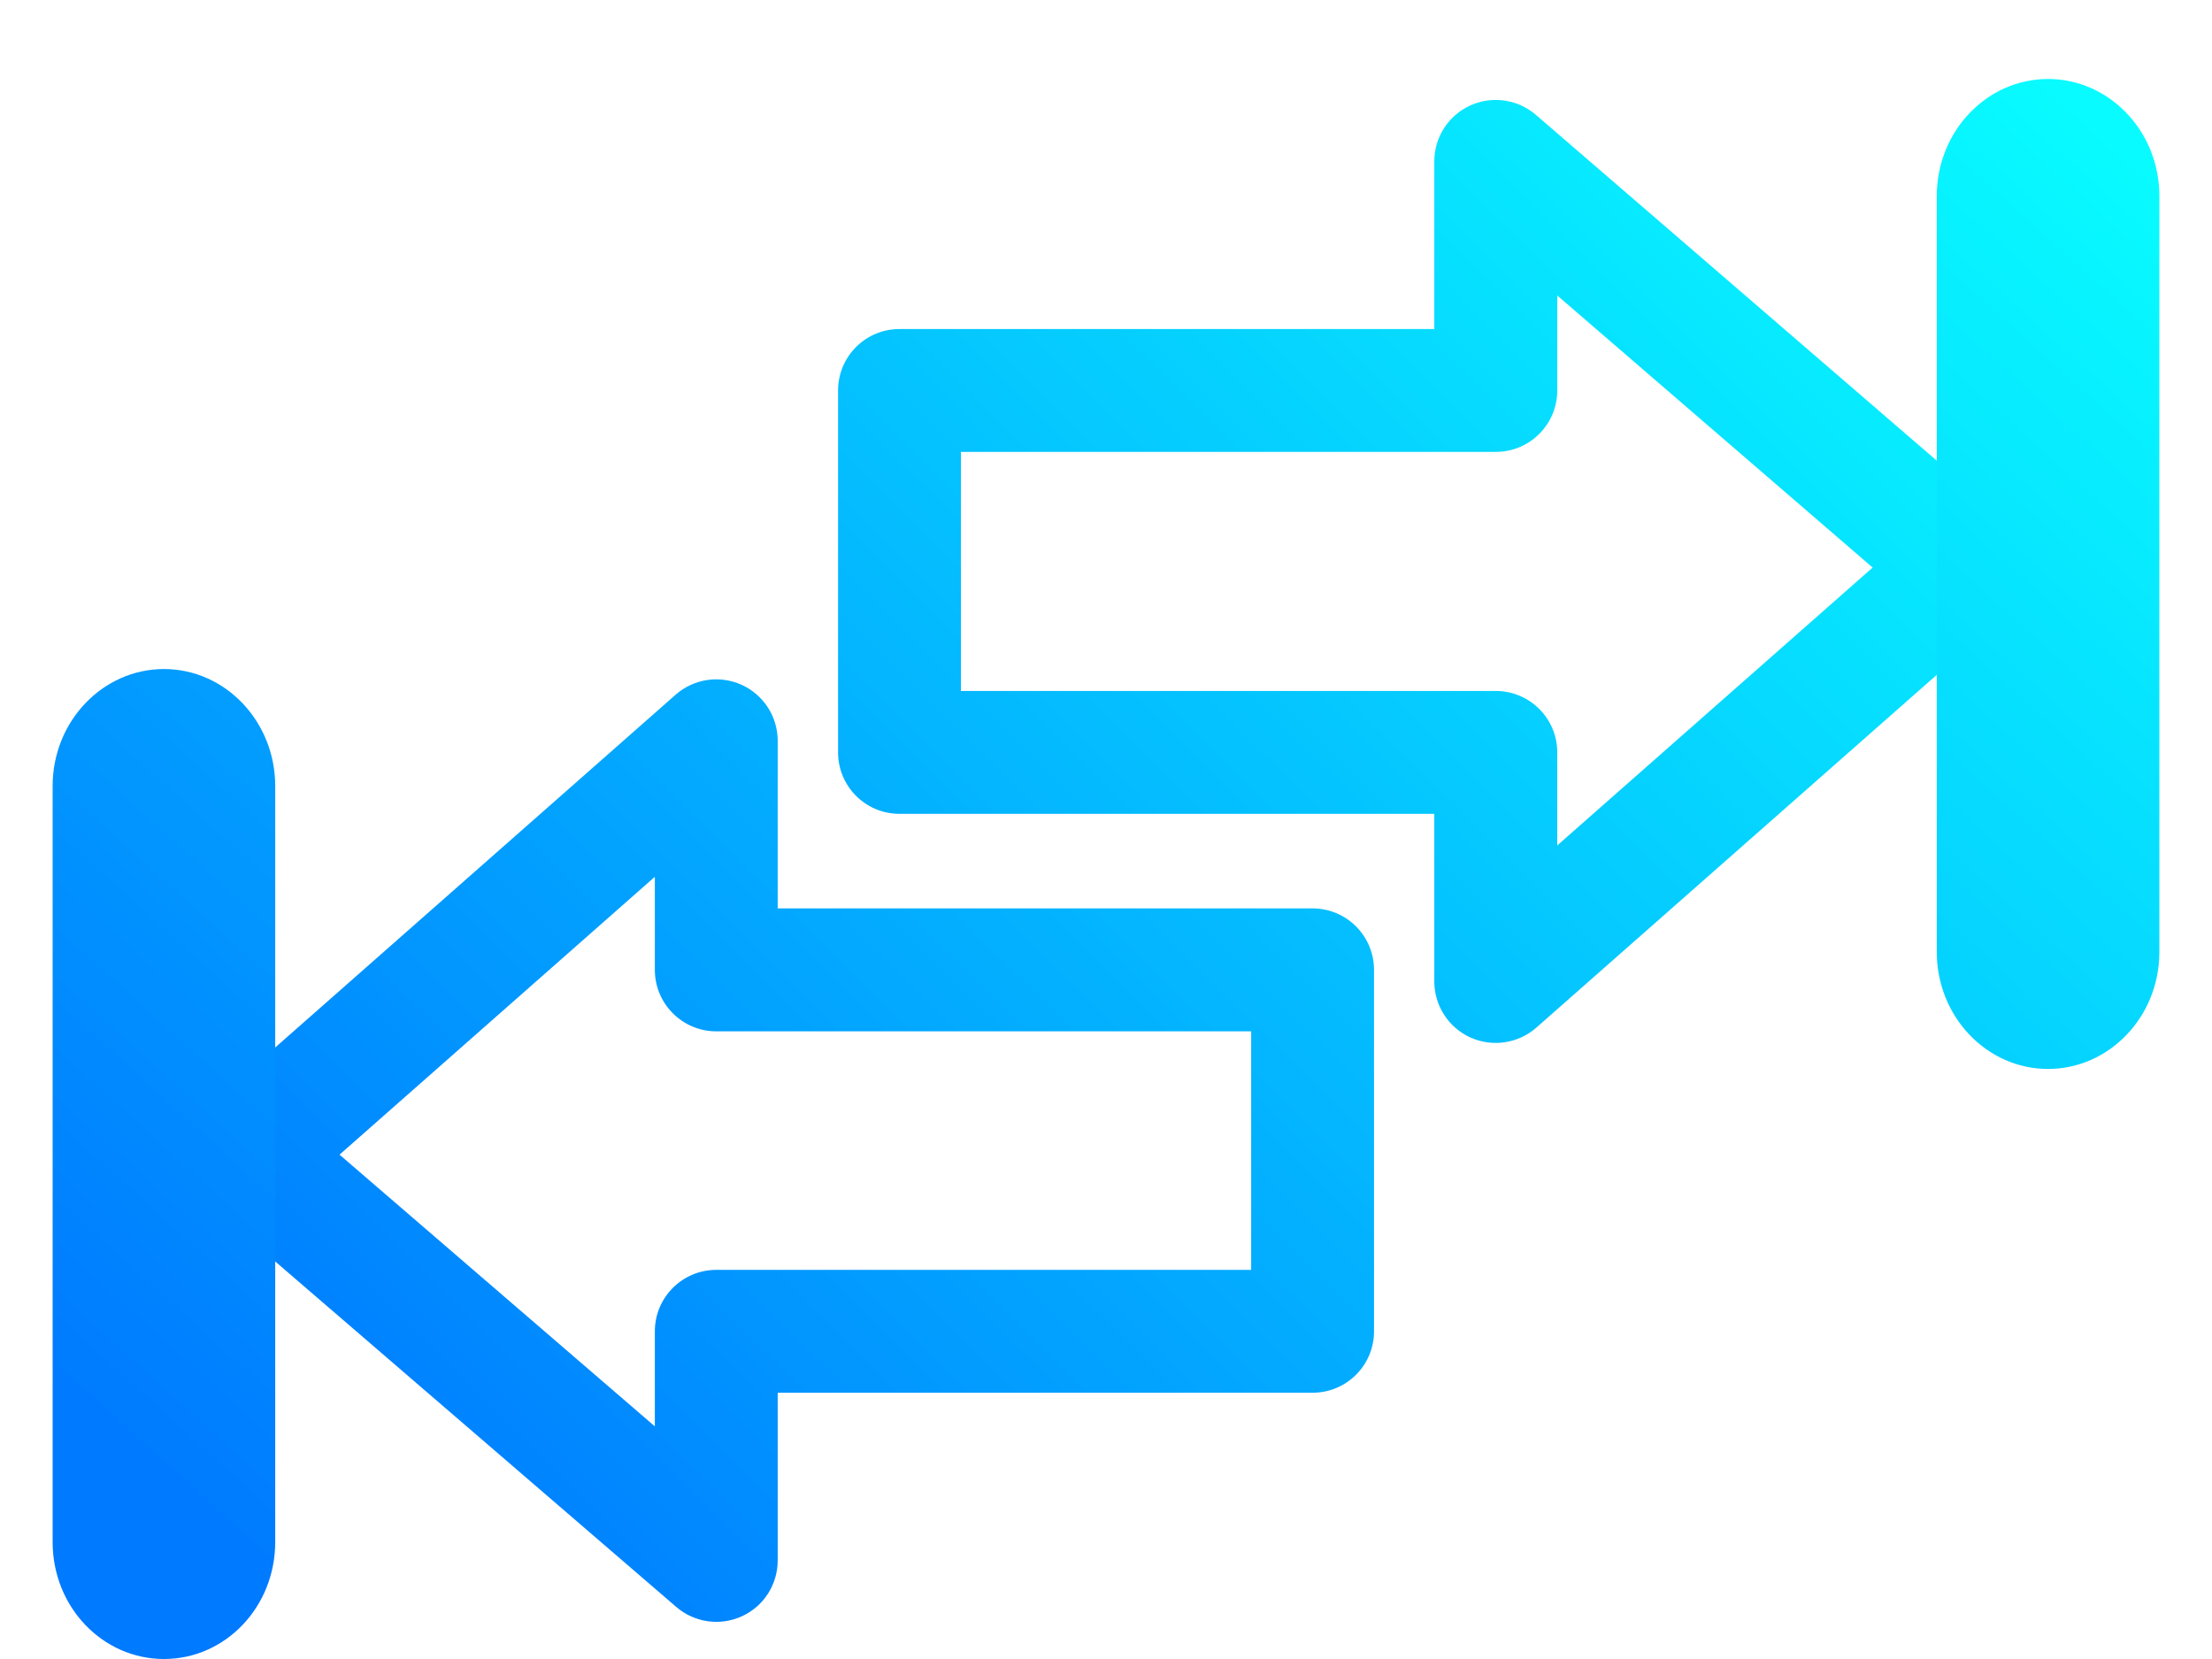 <svg width="24" height="18" viewBox="0 0 24 18" fill="none" xmlns="http://www.w3.org/2000/svg">
<g id="Set up transactions limit">
<path id="Vector (Stroke)" fill-rule="evenodd" clip-rule="evenodd" d="M15.951 1.145C16.188 1.036 16.467 1.076 16.664 1.246L21.767 5.648C21.913 5.774 21.998 5.957 21.999 6.149C22 6.342 21.917 6.526 21.773 6.653L16.67 11.149C16.473 11.322 16.193 11.364 15.954 11.257C15.716 11.149 15.562 10.911 15.562 10.649V8.83H9.759C9.391 8.83 9.093 8.532 9.093 8.163V4.237C9.093 3.868 9.391 3.57 9.759 3.57H15.562V1.751C15.562 1.49 15.714 1.253 15.951 1.145ZM16.896 3.206V4.237C16.896 4.605 16.597 4.903 16.229 4.903H10.426V7.497H16.229C16.597 7.497 16.896 7.795 16.896 8.163V9.173L20.318 6.158L16.896 3.206ZM8.046 7.43C8.285 7.538 8.438 7.776 8.438 8.037V9.856H14.241C14.61 9.856 14.908 10.155 14.908 10.523V14.445C14.908 14.813 14.61 15.111 14.241 15.111H8.438V16.93C8.438 17.191 8.287 17.428 8.05 17.536C7.813 17.645 7.534 17.605 7.337 17.435L2.234 13.039C2.088 12.913 2.003 12.73 2.002 12.537C2.001 12.345 2.083 12.161 2.228 12.033L7.331 7.537C7.528 7.364 7.807 7.322 8.046 7.43ZM3.684 12.528L7.105 15.476V14.445C7.105 14.076 7.404 13.778 7.772 13.778H13.575V11.19H7.772C7.404 11.19 7.105 10.891 7.105 10.523V9.513L3.684 12.528Z" fill="url(#paint0_linear_3766_22298)"/>
<g id="Vector">
<path d="M22.221 11.598C21.555 11.598 21.014 11.029 21.014 10.33V2.126C21.014 1.426 21.555 0.857 22.221 0.857C22.887 0.857 23.429 1.426 23.429 2.126V10.33C23.429 11.029 22.887 11.598 22.221 11.598Z" fill="url(#paint1_linear_3766_22298)"/>
<path d="M1.779 18C1.113 18 0.571 17.436 0.571 16.731V8.528C0.571 7.828 1.113 7.259 1.779 7.259C2.445 7.259 2.986 7.828 2.986 8.528V16.731C2.986 17.436 2.445 18 1.779 18Z" fill="url(#paint2_linear_3766_22298)"/>
</g>
</g>
<defs>
<linearGradient id="paint0_linear_3766_22298" x1="21.939" y1="1.084" x2="5.139" y2="17.97" gradientUnits="userSpaceOnUse">
<stop stop-color="#08FFFF"/>
<stop offset="1" stop-color="#007AFF"/>
</linearGradient>
<linearGradient id="paint1_linear_3766_22298" x1="23.36" y1="0.857" x2="6.008" y2="20.06" gradientUnits="userSpaceOnUse">
<stop stop-color="#08FFFF"/>
<stop offset="1" stop-color="#007AFF"/>
</linearGradient>
<linearGradient id="paint2_linear_3766_22298" x1="23.36" y1="0.857" x2="6.008" y2="20.06" gradientUnits="userSpaceOnUse">
<stop stop-color="#08FFFF"/>
<stop offset="1" stop-color="#007AFF"/>
</linearGradient>
</defs>
</svg>
